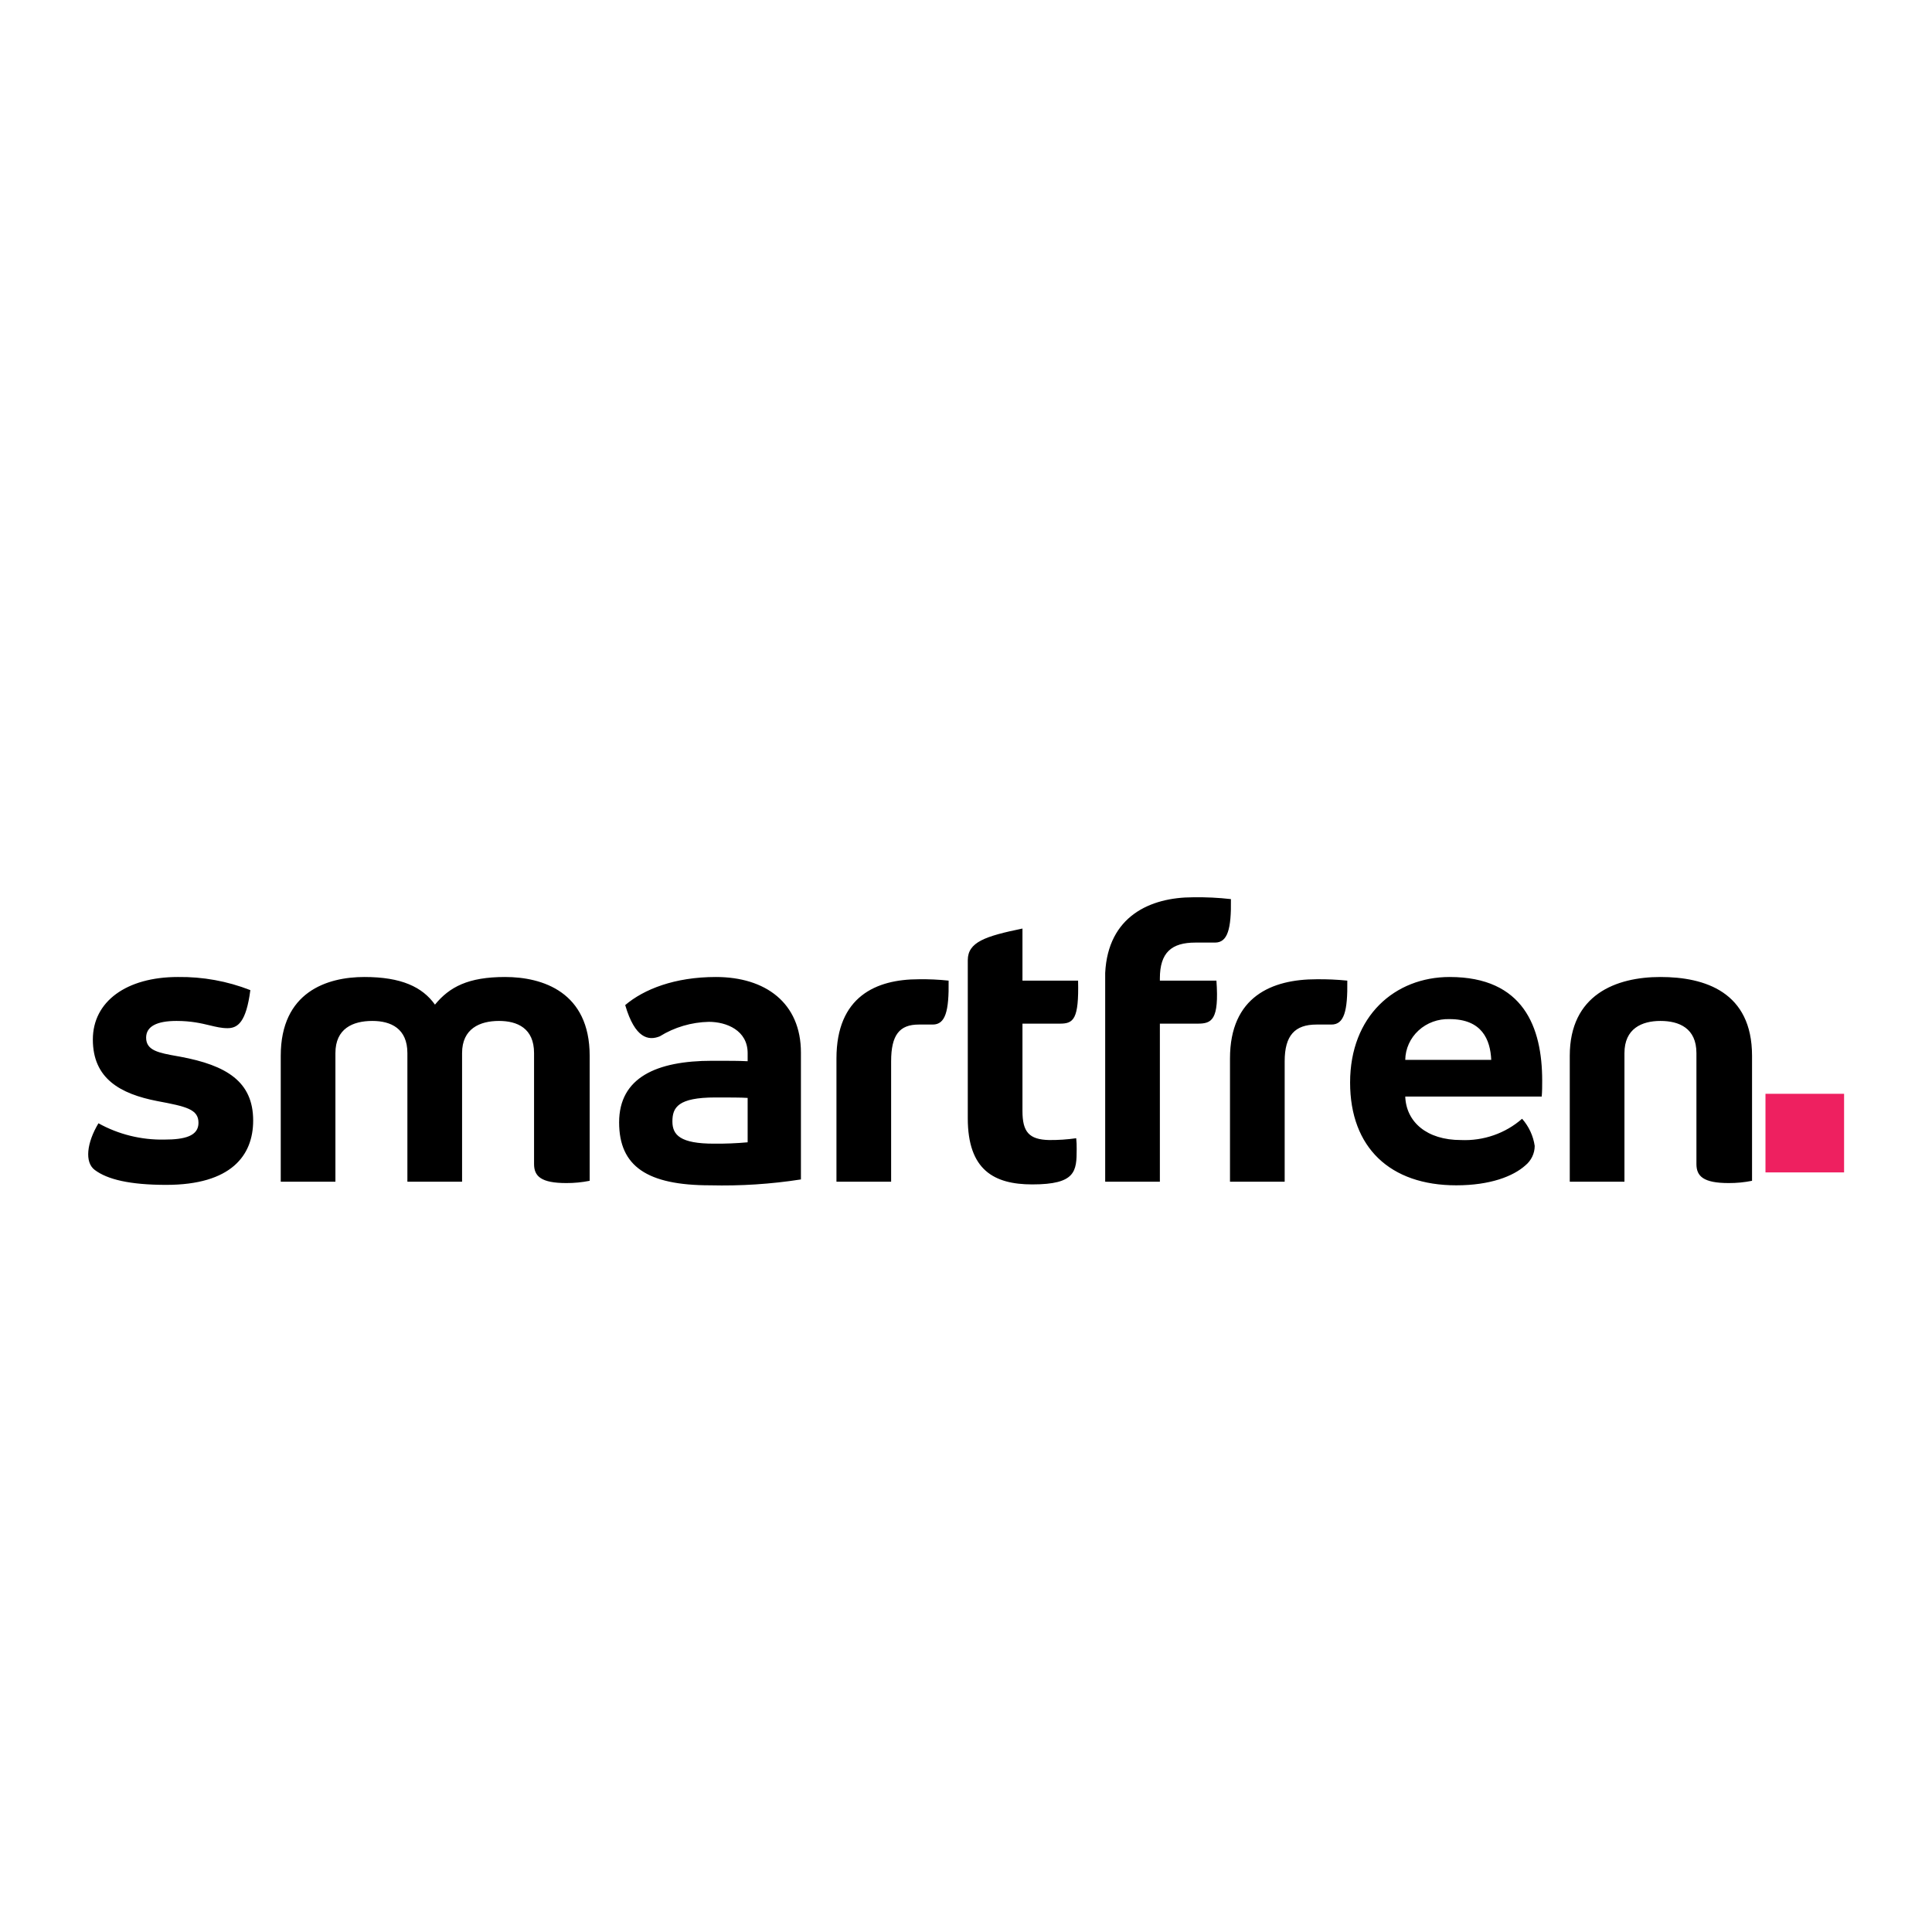 <svg xmlns="http://www.w3.org/2000/svg" xmlns:xlink="http://www.w3.org/1999/xlink" version="1.1" width="1000" height="1000" viewBox="0 0 1000 1000" xml:space="preserve">
<desc>Created with Fabric.js 3.5.0</desc>
<defs>
</defs>
<rect x="0" y="0" width="100%" height="100%" fill="#ffffff"/>
<g transform="matrix(4.545 0 0 4.545 500.005 500.001)" id="690939">
<g style="" vector-effect="non-scaling-stroke">
		<g transform="matrix(1.492 0 0 1.492 -5.226 8.582)">
<path style="stroke: none; stroke-width: 1; stroke-dasharray: none; stroke-linecap: butt; stroke-dashoffset: 0; stroke-linejoin: miter; stroke-miterlimit: 4; is-custom-font: none; font-file-url: none; fill: rgb(0,0,0); fill-rule: evenodd; opacity: 1;" transform=" translate(-63.5, -11)" d="M 84.333 0.003 C 81.051 0.003 77.841 1.455 77.626 5.776 V 21.712 H 81.8 V 9.648 H 84.69 C 85.76 9.648 86.331 9.371 86.117 6.364 H 81.8 V 6.191 C 81.8 4.22 82.692 3.46 84.511 3.46 H 86.01 C 86.973 3.46 87.258 2.423 87.223 0.142 C 86.264 0.033 85.298 -0.013 84.333 0.003 Z M 75.45 19.223 C 75.45 20.917 75.379 21.919 72.061 21.919 C 69.136 21.919 67.138 20.813 67.138 16.872 V 4.808 C 67.138 3.426 68.458 2.976 71.312 2.389 V 6.364 H 75.557 C 75.629 9.337 75.201 9.648 74.166 9.648 H 71.312 V 16.32 C 71.312 17.909 71.811 18.497 73.345 18.532 C 74.038 18.538 74.73 18.492 75.414 18.394 C 75.443 18.669 75.455 18.946 75.45 19.223 Z M 5.956 21.954 C 3.174 21.954 1.461 21.539 0.498 20.813 C -0.287 20.226 -0.109 18.739 0.783 17.253 C 2.312 18.102 4.051 18.532 5.813 18.497 C 7.383 18.497 8.418 18.221 8.418 17.218 C 8.418 16.181 7.49 15.974 5.278 15.559 C 2.424 15.006 0.355 13.83 0.355 10.858 C 0.355 7.954 2.924 6.087 6.848 6.087 C 8.742 6.062 10.622 6.402 12.377 7.09 C 12.056 9.544 11.414 9.994 10.63 9.994 C 10.175 9.994 9.759 9.894 9.281 9.779 C 8.633 9.624 7.87 9.441 6.741 9.441 C 5.243 9.441 4.422 9.855 4.422 10.72 C 4.422 11.707 5.391 11.879 6.807 12.132 L 7.026 12.171 C 10.558 12.828 12.592 14.072 12.592 17.045 C 12.592 19.707 10.915 21.954 5.956 21.954 Z M 24.364 21.712 V 11.895 C 24.364 10.028 23.116 9.441 21.689 9.441 C 20.19 9.441 18.87 10.028 18.87 11.895 V 21.712 H 14.697 V 12.102 C 14.697 7.228 18.229 6.087 21.082 6.087 C 23.901 6.087 25.506 6.848 26.469 8.196 C 27.575 6.848 29.002 6.087 31.82 6.087 C 34.674 6.087 38.277 7.228 38.277 12.102 V 21.643 C 37.691 21.761 37.093 21.819 36.494 21.816 C 34.567 21.816 34.032 21.297 34.032 20.364 V 11.895 C 34.032 9.994 32.748 9.441 31.356 9.441 C 29.894 9.441 28.538 10.028 28.538 11.895 V 21.712 L 24.364 21.712 Z M 40.525 17.184 C 40.525 20.537 42.665 21.988 47.481 21.988 C 49.798 22.045 52.115 21.895 54.402 21.539 V 11.86 C 54.402 8.058 51.691 6.087 47.909 6.087 C 44.77 6.087 42.415 7.02 40.989 8.231 C 41.738 10.789 42.772 10.962 43.629 10.616 C 44.748 9.922 46.044 9.539 47.374 9.51 C 48.73 9.51 50.335 10.166 50.335 11.895 V 12.517 C 49.657 12.482 49.016 12.482 47.624 12.482 C 43.379 12.482 40.525 13.762 40.525 17.184 Z M 47.874 15.282 C 45.02 15.282 44.592 16.043 44.592 17.114 C 44.592 18.151 45.198 18.809 47.767 18.809 C 48.624 18.817 49.481 18.782 50.335 18.705 V 15.317 C 49.872 15.282 48.873 15.282 47.874 15.282 Z M 63.392 6.26 C 60.146 6.26 57.114 7.574 57.114 12.309 V 21.712 H 61.287 V 12.517 C 61.287 10.512 61.929 9.717 63.392 9.717 H 64.462 C 65.425 9.717 65.711 8.715 65.675 6.364 C 64.917 6.283 64.155 6.248 63.392 6.26 Z M 87.152 12.309 C 87.152 7.574 90.362 6.26 93.752 6.26 C 94.538 6.25 95.324 6.285 96.106 6.364 C 96.141 8.715 95.856 9.717 94.893 9.717 H 93.752 C 92.11 9.717 91.326 10.547 91.326 12.517 V 21.712 H 87.152 V 12.309 Z M 96.32 14.142 C 96.32 19.119 99.388 21.988 104.418 21.988 C 107.022 21.988 108.771 21.297 109.698 20.468 C 110.149 20.097 110.41 19.554 110.411 18.981 C 110.301 18.216 109.967 17.496 109.448 16.907 C 108.175 18.025 106.494 18.609 104.775 18.532 C 102.17 18.532 100.601 17.149 100.53 15.213 H 110.947 C 110.982 14.799 110.982 14.384 110.982 14.003 C 110.982 9.924 109.555 6.087 103.918 6.087 C 99.745 6.087 96.32 9.06 96.32 14.142 Z M 100.53 12.413 H 107.093 C 107.022 10.858 106.38 9.302 103.918 9.302 C 103.038 9.271 102.182 9.583 101.545 10.169 C 100.907 10.754 100.541 11.564 100.53 12.413 Z M 125.216 21.816 C 125.816 21.819 126.413 21.761 127 21.643 V 12.102 C 127 7.228 123.397 6.087 120.008 6.087 C 116.618 6.087 113.087 7.435 113.087 12.102 V 21.712 H 117.261 V 11.895 C 117.261 10.028 118.581 9.441 120.008 9.441 C 121.435 9.441 122.755 9.994 122.755 11.895 V 20.364 C 122.755 21.297 123.29 21.816 125.216 21.816 Z" stroke-linecap="round"/>
</g>
		<g transform="matrix(1.492 0 0 1.492 95.522 19.03)">
<rect style="stroke: none; stroke-width: 1; stroke-dasharray: none; stroke-linecap: butt; stroke-dashoffset: 0; stroke-linejoin: miter; stroke-miterlimit: 4; is-custom-font: none; font-file-url: none; fill: rgb(238,32,96); fill-rule: nonzero; opacity: 1;" x="-3" y="-3" rx="0" ry="0" width="6" height="6"/>
</g>
</g>
</g>
</svg>